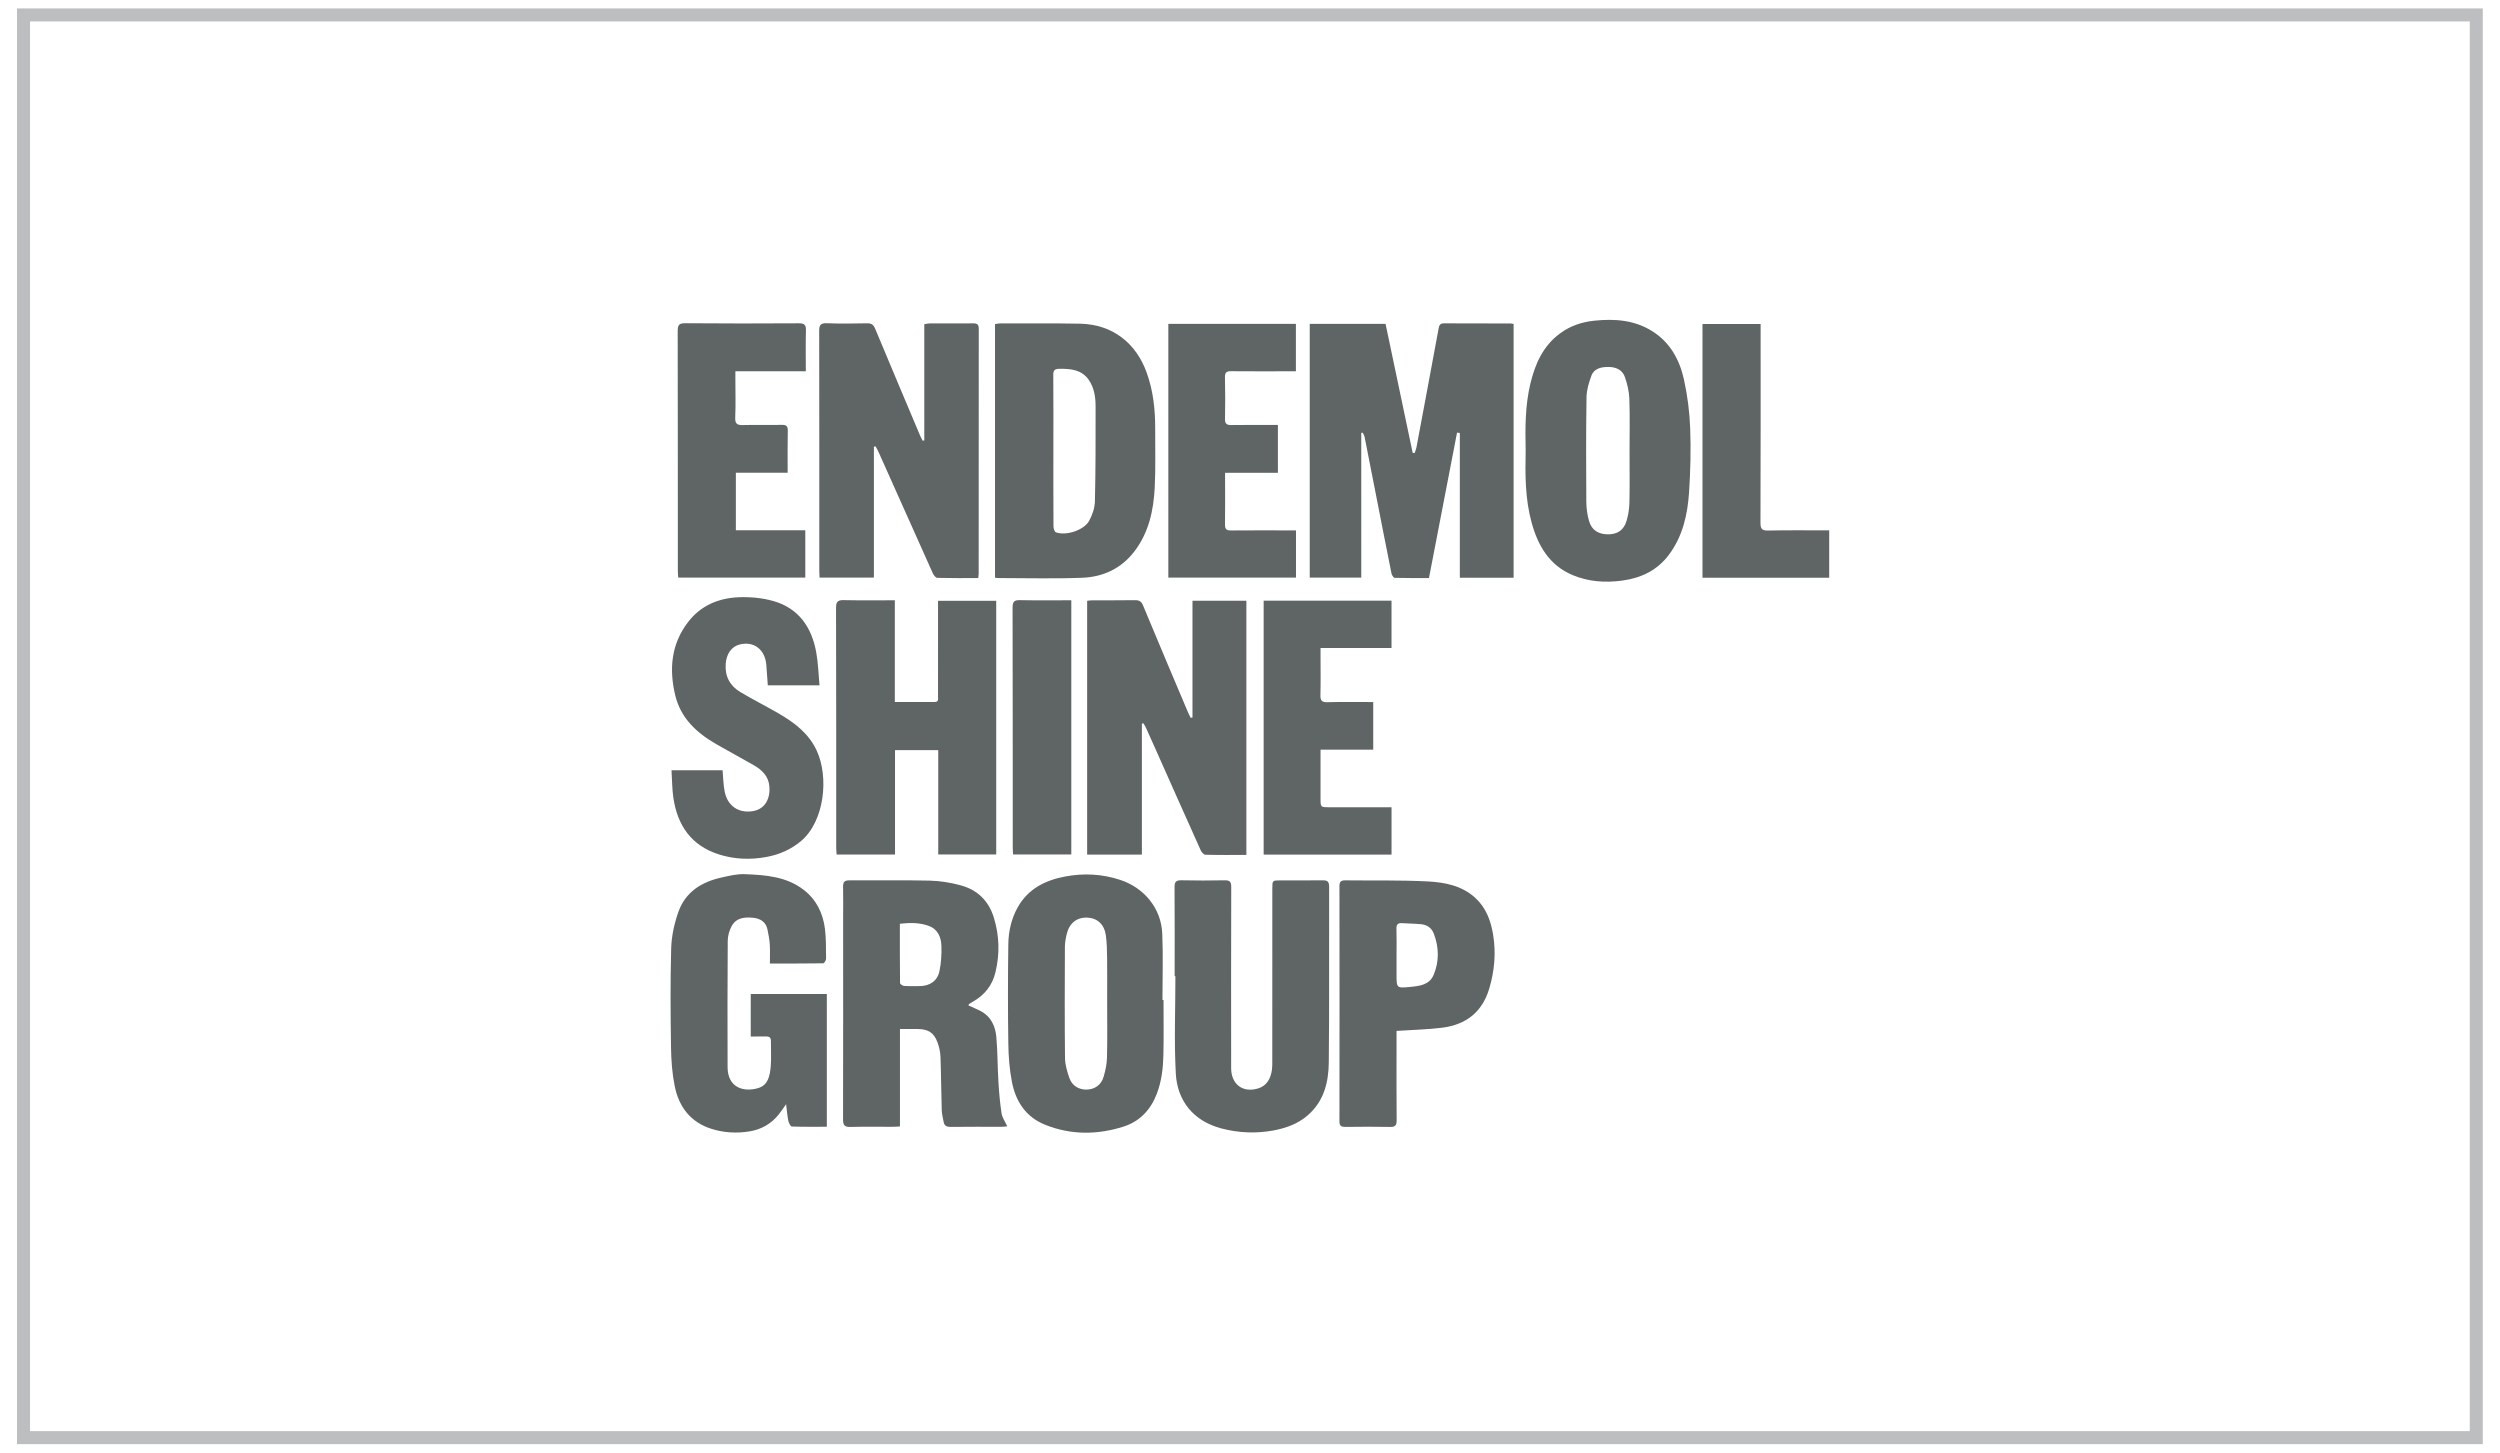 <svg width="117" height="68" viewBox="0 0 117 68" fill="none" xmlns="http://www.w3.org/2000/svg">
<path fill-rule="evenodd" clip-rule="evenodd" d="M70.837 27.039H68.32V20.263C68.277 20.259 68.233 20.253 68.189 20.248C67.755 22.504 67.319 24.76 66.876 27.052C66.34 27.052 65.807 27.057 65.273 27.043C65.22 27.041 65.14 26.921 65.124 26.847C64.872 25.597 64.628 24.347 64.383 23.095C64.209 22.212 64.037 21.328 63.863 20.447C63.848 20.379 63.807 20.317 63.777 20.252L63.707 20.259V27.033H61.296V15.157H64.844C65.267 17.168 65.691 19.181 66.113 21.193C66.144 21.197 66.173 21.201 66.203 21.205C66.232 21.12 66.271 21.036 66.288 20.948C66.635 19.097 66.983 17.247 67.323 15.395C67.352 15.239 67.381 15.132 67.575 15.132C68.612 15.139 69.649 15.136 70.687 15.137C70.732 15.137 70.777 15.151 70.837 15.16V27.039Z" fill="#5F6464"/>
<path fill-rule="evenodd" clip-rule="evenodd" d="M53.44 33.868V39.994H50.879V28.115C50.963 28.107 51.052 28.094 51.143 28.094C51.803 28.092 52.463 28.099 53.123 28.088C53.322 28.086 53.419 28.151 53.496 28.339C54.184 29.996 54.884 31.648 55.583 33.3C55.624 33.4 55.676 33.495 55.723 33.594C55.751 33.588 55.78 33.583 55.808 33.579V28.115H58.33V40.011C57.684 40.011 57.047 40.019 56.41 40.002C56.334 39.999 56.231 39.878 56.191 39.788C55.47 38.186 54.756 36.58 54.042 34.975C53.903 34.666 53.766 34.356 53.626 34.05C53.594 33.979 53.55 33.916 53.511 33.85L53.44 33.868Z" fill="#5F6464"/>
<path fill-rule="evenodd" clip-rule="evenodd" d="M45.781 27.054C45.129 27.054 44.499 27.061 43.87 27.044C43.795 27.043 43.697 26.922 43.658 26.835C42.806 24.942 41.961 23.044 41.114 21.15C41.074 21.061 41.023 20.977 40.977 20.89C40.951 20.895 40.925 20.901 40.898 20.906V27.031H38.358C38.353 26.916 38.343 26.806 38.343 26.697C38.343 22.963 38.346 19.23 38.338 15.498C38.337 15.225 38.39 15.117 38.691 15.127C39.322 15.152 39.954 15.142 40.585 15.131C40.785 15.127 40.879 15.194 40.957 15.382C41.649 17.046 42.353 18.707 43.053 20.369C43.091 20.456 43.138 20.542 43.182 20.627C43.207 20.623 43.231 20.616 43.257 20.611V15.171C43.366 15.156 43.438 15.136 43.509 15.136C44.187 15.134 44.866 15.14 45.545 15.133C45.739 15.13 45.806 15.19 45.806 15.389C45.802 19.207 45.803 23.024 45.802 26.842C45.802 26.898 45.791 26.954 45.781 27.054Z" fill="#5F6464"/>
<path fill-rule="evenodd" clip-rule="evenodd" d="M41.887 35.105V39.993H39.155C39.147 39.888 39.135 39.779 39.135 39.67C39.134 35.928 39.138 32.185 39.127 28.442C39.126 28.146 39.218 28.081 39.495 28.086C40.276 28.104 41.058 28.093 41.878 28.093V32.854C42.527 32.854 43.136 32.855 43.746 32.853C43.942 32.853 43.899 32.698 43.899 32.585C43.902 31.68 43.9 30.776 43.9 29.87V28.119H46.623V39.99H43.91V35.105H41.887Z" fill="#5F6464"/>
<path fill-rule="evenodd" clip-rule="evenodd" d="M49.298 21.081C49.298 22.268 49.295 23.455 49.303 24.64C49.303 24.735 49.353 24.888 49.417 24.912C49.887 25.088 50.733 24.815 50.973 24.372C51.121 24.1 51.235 23.772 51.242 23.465C51.277 21.988 51.275 20.511 51.274 19.032C51.274 18.597 51.215 18.163 50.962 17.789C50.627 17.299 50.118 17.255 49.582 17.26C49.358 17.263 49.291 17.328 49.294 17.549C49.303 18.727 49.298 19.904 49.298 21.081ZM46.567 27.036V15.168C46.643 15.157 46.715 15.136 46.786 15.136C48.039 15.139 49.293 15.124 50.546 15.149C52.099 15.181 53.173 16.087 53.658 17.42C53.971 18.28 54.067 19.171 54.063 20.077C54.059 20.992 54.087 21.908 54.041 22.82C53.987 23.88 53.767 24.905 53.107 25.783C52.493 26.597 51.641 27 50.654 27.039C49.346 27.091 48.035 27.053 46.725 27.053C46.681 27.053 46.635 27.044 46.567 27.036Z" fill="#5F6464"/>
<path fill-rule="evenodd" clip-rule="evenodd" d="M42.114 43.231C42.114 44.169 42.111 45.087 42.122 46.008C42.123 46.054 42.243 46.137 42.311 46.141C42.554 46.158 42.799 46.149 43.044 46.149C43.515 46.146 43.871 45.909 43.967 45.447C44.046 45.066 44.071 44.666 44.059 44.277C44.046 43.87 43.898 43.49 43.47 43.333C43.04 43.175 42.591 43.178 42.114 43.231ZM45.323 47.054C45.516 47.142 45.698 47.217 45.871 47.305C46.376 47.562 46.586 48.022 46.63 48.545C46.69 49.237 46.684 49.934 46.726 50.627C46.756 51.122 46.798 51.618 46.874 52.108C46.904 52.307 47.039 52.49 47.14 52.713C47.051 52.721 46.962 52.733 46.874 52.734C46.082 52.736 45.29 52.727 44.498 52.739C44.303 52.742 44.192 52.689 44.16 52.494C44.132 52.319 44.079 52.146 44.074 51.971C44.048 51.136 44.046 50.297 44.015 49.462C44.007 49.239 43.956 49.011 43.882 48.802C43.712 48.329 43.447 48.161 42.936 48.158C42.675 48.157 42.414 48.157 42.118 48.157V52.718C41.983 52.725 41.883 52.734 41.782 52.734C41.122 52.736 40.462 52.722 39.802 52.741C39.526 52.749 39.454 52.66 39.455 52.39C39.463 49.269 39.459 46.148 39.459 43.026C39.459 42.518 39.467 42.009 39.456 41.499C39.452 41.286 39.516 41.198 39.746 41.2C41 41.208 42.254 41.184 43.507 41.213C43.998 41.225 44.499 41.306 44.972 41.437C45.746 41.65 46.271 42.158 46.512 42.945C46.772 43.79 46.794 44.638 46.588 45.498C46.442 46.111 46.088 46.559 45.547 46.869C45.482 46.906 45.418 46.945 45.355 46.986C45.342 46.994 45.339 47.017 45.323 47.054Z" fill="#5F6464"/>
<path fill-rule="evenodd" clip-rule="evenodd" d="M76.263 21.119C76.263 20.299 76.283 19.477 76.253 18.659C76.241 18.317 76.157 17.969 76.045 17.645C75.929 17.305 75.619 17.173 75.277 17.173C74.949 17.173 74.607 17.233 74.477 17.584C74.36 17.905 74.253 18.252 74.249 18.589C74.224 20.219 74.229 21.851 74.239 23.48C74.241 23.779 74.283 24.084 74.364 24.371C74.485 24.807 74.797 25.004 75.253 25.007C75.691 25.008 75.991 24.815 76.121 24.383C76.204 24.107 76.251 23.811 76.257 23.523C76.275 22.721 76.263 21.92 76.263 21.119ZM71.401 21.083C71.379 20.028 71.375 18.975 71.625 17.94C71.847 17.027 72.213 16.195 72.999 15.611C73.48 15.253 74.028 15.068 74.616 15.008C75.568 14.909 76.497 14.975 77.335 15.505C78.175 16.037 78.613 16.857 78.815 17.788C78.975 18.527 79.073 19.289 79.101 20.045C79.137 21.04 79.115 22.043 79.048 23.036C78.979 24.075 78.757 25.084 78.116 25.948C77.569 26.687 76.816 27.051 75.917 27.172C75.116 27.28 74.336 27.225 73.593 26.912C72.512 26.456 71.981 25.547 71.683 24.469C71.375 23.359 71.377 22.221 71.401 21.083Z" fill="#5F6464"/>
<path fill-rule="evenodd" clip-rule="evenodd" d="M51.815 46.924C51.815 46.236 51.821 45.548 51.813 44.86C51.809 44.504 51.802 44.146 51.757 43.794C51.69 43.27 51.363 42.968 50.894 42.945C50.407 42.921 50.047 43.196 49.925 43.706C49.877 43.905 49.838 44.113 49.837 44.316C49.83 46.05 49.823 47.785 49.843 49.518C49.847 49.837 49.945 50.165 50.054 50.469C50.183 50.826 50.514 51.008 50.875 50.992C51.241 50.977 51.538 50.773 51.647 50.4C51.733 50.106 51.801 49.798 51.807 49.496C51.829 48.638 51.815 47.781 51.815 46.924ZM54.453 46.798C54.453 47.656 54.466 48.514 54.447 49.372C54.434 49.989 54.363 50.605 54.138 51.19C53.853 51.937 53.343 52.48 52.589 52.722C51.37 53.112 50.143 53.125 48.935 52.648C48.015 52.286 47.538 51.557 47.358 50.634C47.245 50.05 47.198 49.446 47.19 48.849C47.166 47.304 47.169 45.757 47.189 44.212C47.195 43.601 47.326 43.002 47.631 42.458C48.118 41.593 48.921 41.196 49.846 41.021C50.709 40.858 51.57 40.898 52.417 41.176C53.545 41.544 54.345 42.509 54.394 43.694C54.438 44.726 54.403 45.762 54.403 46.798H54.453Z" fill="#5F6464"/>
<path fill-rule="evenodd" clip-rule="evenodd" d="M35.135 48.509V46.519H38.696V52.732C38.143 52.732 37.598 52.741 37.055 52.72C36.995 52.717 36.914 52.548 36.892 52.445C36.846 52.223 36.83 51.992 36.79 51.676C36.643 51.881 36.555 52.019 36.454 52.145C36.099 52.591 35.638 52.859 35.075 52.949C34.475 53.047 33.882 53.013 33.303 52.832C32.314 52.523 31.772 51.799 31.575 50.825C31.458 50.243 31.414 49.636 31.404 49.04C31.382 47.485 31.367 45.927 31.412 44.373C31.428 43.804 31.559 43.217 31.748 42.679C32.076 41.745 32.835 41.271 33.771 41.067C34.126 40.989 34.492 40.896 34.848 40.911C35.824 40.949 36.806 41.016 37.623 41.653C38.211 42.111 38.514 42.739 38.606 43.46C38.664 43.924 38.655 44.399 38.66 44.868C38.66 44.943 38.572 45.081 38.524 45.083C37.707 45.096 36.888 45.092 36.031 45.092C36.031 44.772 36.044 44.483 36.026 44.195C36.011 43.964 35.966 43.735 35.92 43.508C35.848 43.151 35.59 42.987 35.258 42.953C34.864 42.913 34.46 42.941 34.244 43.339C34.132 43.544 34.059 43.8 34.058 44.033C34.043 46.004 34.046 47.975 34.051 49.945C34.054 50.904 34.807 51.129 35.491 50.92C35.963 50.775 36.032 50.324 36.07 49.911C36.104 49.519 36.074 49.119 36.079 48.723C36.082 48.564 36.01 48.504 35.856 48.507C35.623 48.512 35.391 48.509 35.135 48.509Z" fill="#5F6464"/>
<path fill-rule="evenodd" clip-rule="evenodd" d="M54.974 45.682C54.974 44.297 54.979 42.912 54.969 41.525C54.967 41.282 55.03 41.192 55.285 41.197C55.963 41.212 56.642 41.212 57.321 41.198C57.557 41.194 57.622 41.272 57.622 41.505C57.614 44.333 57.615 47.16 57.618 49.988C57.618 50.741 58.159 51.157 58.877 50.94C59.291 50.813 59.469 50.473 59.527 50.066C59.545 49.937 59.543 49.804 59.543 49.672C59.545 46.976 59.543 44.281 59.545 41.585C59.545 41.205 59.546 41.204 59.915 41.202C60.574 41.201 61.234 41.209 61.894 41.198C62.117 41.196 62.203 41.25 62.203 41.497C62.194 44.24 62.217 46.982 62.187 49.725C62.177 50.626 61.973 51.494 61.254 52.15C60.775 52.588 60.199 52.793 59.583 52.908C58.774 53.057 57.971 53.02 57.17 52.813C55.847 52.469 55.095 51.514 55.027 50.232C54.946 48.718 55.009 47.198 55.009 45.682H54.974Z" fill="#5F6464"/>
<path fill-rule="evenodd" clip-rule="evenodd" d="M38.353 32.073H35.933C35.909 31.745 35.891 31.429 35.864 31.113C35.8 30.386 35.272 29.99 34.605 30.165C34.233 30.264 33.996 30.606 33.963 31.062C33.919 31.649 34.159 32.096 34.649 32.389C35.239 32.741 35.853 33.05 36.448 33.394C37.18 33.821 37.847 34.321 38.219 35.122C38.804 36.382 38.583 38.433 37.492 39.358C37.016 39.76 36.471 39.994 35.873 40.105C35.124 40.245 34.372 40.218 33.643 39.986C32.352 39.575 31.703 38.627 31.513 37.333C31.452 36.918 31.455 36.493 31.427 36.049H33.817C33.848 36.381 33.849 36.719 33.915 37.046C34.048 37.722 34.567 38.059 35.204 37.966C35.827 37.876 36.052 37.353 36.008 36.807C35.969 36.324 35.659 36.03 35.269 35.807C34.689 35.475 34.101 35.16 33.521 34.826C32.604 34.298 31.859 33.615 31.6 32.537C31.307 31.31 31.411 30.141 32.204 29.109C32.792 28.342 33.624 27.993 34.559 27.951C35.103 27.929 35.676 27.98 36.199 28.13C37.38 28.469 37.987 29.358 38.199 30.525C38.289 31.021 38.303 31.532 38.353 32.073Z" fill="#5F6464"/>
<path fill-rule="evenodd" clip-rule="evenodd" d="M65.358 44.678V45.61C65.358 46.239 65.359 46.251 65.995 46.188C66.426 46.146 66.892 46.098 67.091 45.632C67.363 44.995 67.346 44.331 67.1 43.687C67.007 43.44 66.79 43.28 66.516 43.254C66.218 43.224 65.916 43.224 65.616 43.204C65.426 43.192 65.347 43.26 65.354 43.462C65.367 43.867 65.358 44.272 65.358 44.678ZM65.358 48.246V49.151C65.358 50.244 65.352 51.339 65.363 52.432C65.364 52.662 65.302 52.744 65.062 52.74C64.364 52.726 63.667 52.73 62.968 52.739C62.77 52.74 62.684 52.696 62.686 52.474C62.691 48.806 62.691 45.139 62.686 41.471C62.686 41.254 62.762 41.198 62.964 41.2C64.255 41.216 65.548 41.184 66.835 41.252C67.627 41.295 68.423 41.448 69.05 42.027C69.554 42.491 69.771 43.098 69.878 43.743C70.018 44.595 69.944 45.436 69.696 46.268C69.367 47.37 68.607 47.952 67.506 48.095C66.811 48.184 66.106 48.195 65.358 48.246Z" fill="#5F6464"/>
<path fill-rule="evenodd" clip-rule="evenodd" d="M59.806 19.888V22.126H57.334V22.514C57.334 23.194 57.34 23.873 57.33 24.552C57.327 24.764 57.404 24.828 57.61 24.825C58.515 24.817 59.42 24.822 60.324 24.822H60.652V27.032H54.678V15.158H60.648V17.376H60.342C59.436 17.376 58.532 17.382 57.627 17.373C57.416 17.37 57.323 17.416 57.328 17.652C57.344 18.301 57.343 18.952 57.33 19.602C57.324 19.832 57.408 19.894 57.626 19.892C58.342 19.881 59.056 19.888 59.806 19.888Z" fill="#5F6464"/>
<path fill-rule="evenodd" clip-rule="evenodd" d="M59.139 28.111H65.123V30.327H61.801V30.687C61.801 31.299 61.813 31.912 61.796 32.524C61.789 32.778 61.853 32.87 62.123 32.863C62.829 32.844 63.536 32.856 64.267 32.856V35.083H61.801V35.494V37.362C61.801 37.779 61.801 37.779 62.205 37.779C63.073 37.779 63.941 37.779 64.808 37.779H65.124V39.994H59.139V28.111Z" fill="#5F6464"/>
<path fill-rule="evenodd" clip-rule="evenodd" d="M37.712 17.375H34.416V17.756C34.416 18.351 34.434 18.945 34.409 19.538C34.395 19.841 34.505 19.901 34.779 19.893C35.381 19.876 35.985 19.895 36.588 19.884C36.793 19.881 36.872 19.936 36.868 20.154C36.855 20.802 36.862 21.45 36.862 22.123H34.438V24.815H37.688V27.031H31.74C31.733 26.922 31.723 26.812 31.723 26.701C31.721 22.968 31.724 19.233 31.716 15.499C31.716 15.229 31.764 15.124 32.068 15.127C33.84 15.143 35.613 15.14 37.386 15.13C37.648 15.128 37.725 15.206 37.717 15.463C37.701 16.085 37.712 16.707 37.712 17.375Z" fill="#5F6464"/>
<path fill-rule="evenodd" clip-rule="evenodd" d="M85.607 24.821V27.037H79.677V15.164H82.397V15.5C82.397 18.488 82.401 21.476 82.39 24.465C82.39 24.748 82.457 24.835 82.749 24.829C83.69 24.809 84.633 24.821 85.607 24.821Z" fill="#5F6464"/>
<path fill-rule="evenodd" clip-rule="evenodd" d="M50.137 28.093V39.989H47.413C47.406 39.883 47.397 39.783 47.397 39.682C47.395 35.931 47.398 32.181 47.389 28.428C47.389 28.151 47.471 28.081 47.741 28.087C48.529 28.103 49.319 28.093 50.137 28.093Z" fill="#5F6464"/>
<path d="M1.1 67.281H115.89V0.699H1.1V67.281Z" stroke="#BCBEC0" stroke-width="0.609" stroke-miterlimit="10"/>
</svg>
